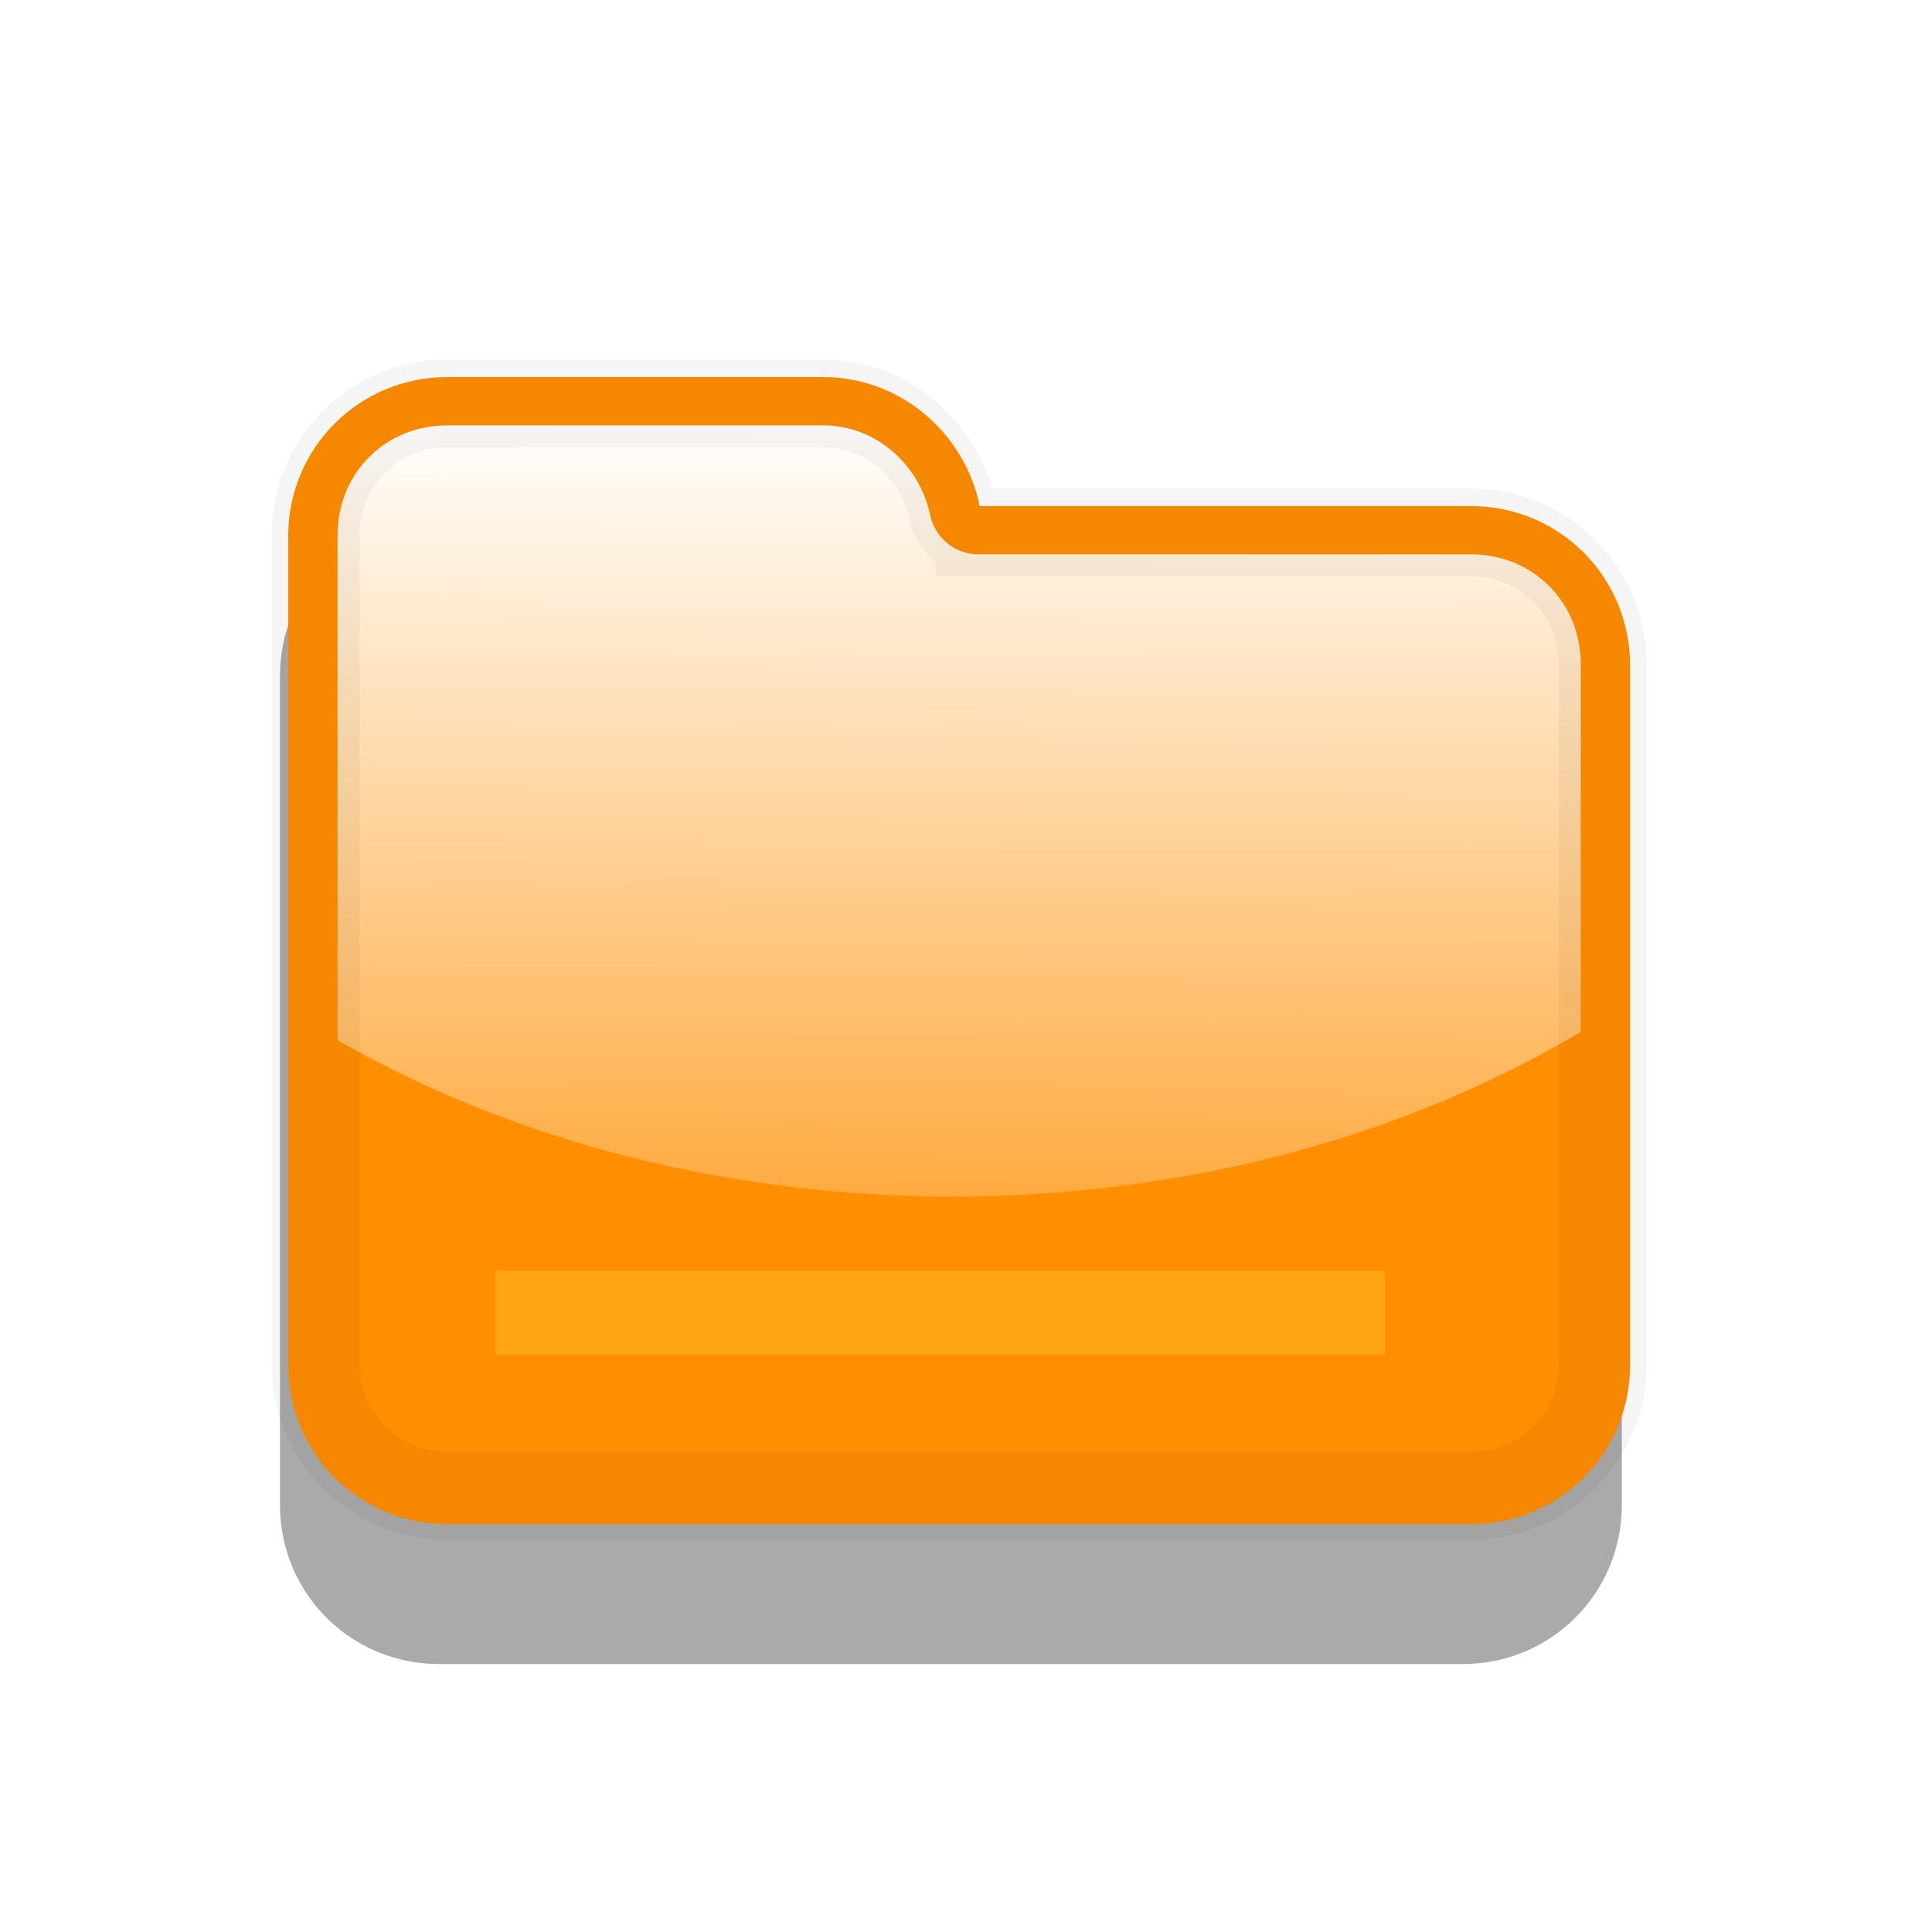 <?xml version="1.0" encoding="UTF-8" standalone="no"?>
<!-- Created with Inkscape (http://www.inkscape.org/) -->

<svg
   xmlns:dc="http://purl.org/dc/elements/1.1/"
   xmlns:cc="http://creativecommons.org/ns#"
   xmlns:rdf="http://www.w3.org/1999/02/22-rdf-syntax-ns#"
   xmlns:svg="http://www.w3.org/2000/svg"
   xmlns="http://www.w3.org/2000/svg"
   xmlns:xlink="http://www.w3.org/1999/xlink"
   xmlns:sodipodi="http://sodipodi.sourceforge.net/DTD/sodipodi-0.dtd"
   xmlns:inkscape="http://www.inkscape.org/namespaces/inkscape"
   width="22"
   height="22"
   id="svg2"
   sodipodi:version="0.32"
   inkscape:version="0.47pre4 r22446"
   sodipodi:docname="album.svg"
   inkscape:output_extension="org.inkscape.output.svg.inkscape"
   version="1.0">
  <defs
     id="defs4">
    <linearGradient
       id="linearGradient3638">
      <stop
         style="stop-color:#ffffff;stop-opacity:1;"
         offset="0"
         id="stop3640" />
      <stop
         style="stop-color:#ffffff;stop-opacity:0;"
         offset="1"
         id="stop3642" />
    </linearGradient>
    <linearGradient
       id="linearGradient3620">
      <stop
         style="stop-color:#072232;stop-opacity:1;"
         offset="0"
         id="stop3622" />
      <stop
         style="stop-color:#35a3e2;stop-opacity:1;"
         offset="1"
         id="stop3624" />
    </linearGradient>
    <inkscape:perspective
       sodipodi:type="inkscape:persp3d"
       inkscape:vp_x="0 : 526.18109 : 1"
       inkscape:vp_y="0 : 1000 : 0"
       inkscape:vp_z="744.09448 : 526.18109 : 1"
       inkscape:persp3d-origin="372.04724 : 350.78739 : 1"
       id="perspective10" />
    <inkscape:perspective
       id="perspective2464"
       inkscape:persp3d-origin="372.04724 : 350.78739 : 1"
       inkscape:vp_z="744.09448 : 526.18109 : 1"
       inkscape:vp_y="0 : 1000 : 0"
       inkscape:vp_x="0 : 526.18109 : 1"
       sodipodi:type="inkscape:persp3d" />
    <inkscape:perspective
       id="perspective2517"
       inkscape:persp3d-origin="372.04724 : 350.78739 : 1"
       inkscape:vp_z="744.09448 : 526.18109 : 1"
       inkscape:vp_y="0 : 1000 : 0"
       inkscape:vp_x="0 : 526.18109 : 1"
       sodipodi:type="inkscape:persp3d" />
    <filter
       id="filter4280"
       inkscape:label="Drop shadow"
       width="1.5"
       height="1.5"
       x="-.25"
       y="-.25">
      <feGaussianBlur
         id="feGaussianBlur4282"
         in="SourceAlpha"
         stdDeviation="0.5"
         result="blur" />
      <feColorMatrix
         id="feColorMatrix4284"
         result="bluralpha"
         type="matrix"
         values="1 0 0 0 0 0 1 0 0 0 0 0 1 0 0 0 0 0 0.75 0 " />
      <feOffset
         id="feOffset4286"
         in="bluralpha"
         dx="1"
         dy="1"
         result="offsetBlur" />
      <feMerge
         id="feMerge4288">
        <feMergeNode
           id="feMergeNode4290"
           in="offsetBlur" />
        <feMergeNode
           id="feMergeNode4292"
           in="SourceGraphic" />
      </feMerge>
    </filter>
    <filter
       id="filter3718"
       inkscape:label="Drop shadow"
       width="1.5"
       height="1.5"
       x="-.25"
       y="-.25">
      <feGaussianBlur
         id="feGaussianBlur3720"
         in="SourceAlpha"
         stdDeviation="0.5"
         result="blur" />
      <feColorMatrix
         id="feColorMatrix3722"
         result="bluralpha"
         type="matrix"
         values="1 0 0 0 0 0 1 0 0 0 0 0 1 0 0 0 0 0 0.75 0 " />
      <feOffset
         id="feOffset3724"
         in="bluralpha"
         dx="1"
         dy="1"
         result="offsetBlur" />
      <feMerge
         id="feMerge3726">
        <feMergeNode
           id="feMergeNode3728"
           in="offsetBlur" />
        <feMergeNode
           id="feMergeNode3730"
           in="SourceGraphic" />
      </feMerge>
    </filter>
    <filter
       id="filter3606"
       inkscape:label="Drop shadow"
       width="1.5"
       height="1.5"
       x="-.25"
       y="-.25">
      <feGaussianBlur
         id="feGaussianBlur3608"
         in="SourceAlpha"
         stdDeviation="0.5"
         result="blur" />
      <feColorMatrix
         id="feColorMatrix3610"
         result="bluralpha"
         type="matrix"
         values="1 0 0 0 0 0 1 0 0 0 0 0 1 0 0 0 0 0 0.75 0 " />
      <feOffset
         id="feOffset3612"
         in="bluralpha"
         dx="1"
         dy="1"
         result="offsetBlur" />
      <feMerge
         id="feMerge3614">
        <feMergeNode
           id="feMergeNode3616"
           in="offsetBlur" />
        <feMergeNode
           id="feMergeNode3618"
           in="SourceGraphic" />
      </feMerge>
    </filter>
    <linearGradient
       inkscape:collect="always"
       xlink:href="#linearGradient3620"
       id="linearGradient3626"
       x1="7.476"
       y1="3.267"
       x2="15.914"
       y2="13.159"
       gradientUnits="userSpaceOnUse" />
    <filter
       id="filter3673"
       inkscape:label="Drop shadow"
       width="1.5"
       height="1.5"
       x="-.25"
       y="-.25">
      <feGaussianBlur
         id="feGaussianBlur3675"
         in="SourceAlpha"
         stdDeviation="0.5"
         result="blur" />
      <feColorMatrix
         id="feColorMatrix3677"
         result="bluralpha"
         type="matrix"
         values="1 0 0 0 0 0 1 0 0 0 0 0 1 0 0 0 0 0 0.75 0 " />
      <feOffset
         id="feOffset3679"
         in="bluralpha"
         dx="1"
         dy="1"
         result="offsetBlur" />
      <feMerge
         id="feMerge3681">
        <feMergeNode
           id="feMergeNode3683"
           in="offsetBlur" />
        <feMergeNode
           id="feMergeNode3685"
           in="SourceGraphic" />
      </feMerge>
    </filter>
    <filter
       inkscape:collect="always"
       id="filter3627">
      <feGaussianBlur
         inkscape:collect="always"
         stdDeviation="0.345"
         id="feGaussianBlur3629" />
    </filter>
    <linearGradient
       inkscape:collect="always"
       xlink:href="#linearGradient3638"
       id="linearGradient3644"
       x1="10.922"
       y1="4.844"
       x2="10.875"
       y2="16.609"
       gradientUnits="userSpaceOnUse" />
    <filter
       inkscape:collect="always"
       id="filter3670"
       x="-0.057"
       width="1.114"
       y="-0.796"
       height="2.592">
      <feGaussianBlur
         inkscape:collect="always"
         stdDeviation="0.27"
         id="feGaussianBlur3672" />
    </filter>
    <filter
       inkscape:collect="always"
       id="filter3676"
       x="-0.111"
       width="1.223"
       y="-0.13"
       height="1.26">
      <feGaussianBlur
         inkscape:collect="always"
         stdDeviation="0.709"
         id="feGaussianBlur3678" />
    </filter>
  </defs>
  <sodipodi:namedview
     id="base"
     pagecolor="#ffffff"
     bordercolor="#666666"
     borderopacity="1.0"
     gridtolerance="10000"
     guidetolerance="10"
     objecttolerance="10"
     inkscape:pageopacity="0.0"
     inkscape:pageshadow="2"
     inkscape:zoom="5.6568542"
     inkscape:cx="3.8743732"
     inkscape:cy="24.427451"
     inkscape:document-units="px"
     inkscape:current-layer="layer1"
     showgrid="false"
     inkscape:window-width="1440"
     inkscape:window-height="827"
     inkscape:window-x="0"
     inkscape:window-y="25"
     inkscape:window-maximized="1" />
  <g
     inkscape:label="Layer 1"
     inkscape:groupmode="layer"
     id="layer1"
     transform="translate(0,2)">
    <path
       style="fill:#aaaaaa;fill-opacity:1;filter:url(#filter3676)"
       id="path3674"
       d="m 5,3.887 c -1.006,0 -1.812,0.806 -1.812,1.812 l 0,1.469 0,0.781 0,7.188 c 0,1.006 0.806,1.812 1.812,1.812 l 11.656,0 c 1.006,0 1.812,-0.806 1.812,-1.812 l 0,-7.969 c 0,-1.006 -0.806,-1.812 -1.812,-1.812 l -5.594,0 c -0.169,-0.829 -0.901,-1.469 -1.781,-1.469 l -4.281,0 z" />
    <path
       d="m 5.094,2.294 c -1.006,0 -1.812,0.806 -1.812,1.812 l 0,1.469 0,0.781 0,7.188 c 0,1.006 0.806,1.812 1.812,1.812 l 11.656,0 c 1.006,0 1.812,-0.806 1.812,-1.812 l 0,-7.969 c 0,-1.006 -0.806,-1.812 -1.812,-1.812 l -5.594,0 C 10.987,2.933 10.255,2.294 9.375,2.294 l -4.281,0 z"
       id="rect3664"
       style="fill:#ff8e00;fill-opacity:1" />
    <path
       style="fill:url(#linearGradient3644);fill-opacity:1"
       d="M 5.094 4.844 C 4.388 4.844 3.844 5.388 3.844 6.094 L 3.844 7.562 L 3.844 8.344 L 3.844 11.844 C 5.765 12.947 8.189 13.625 10.844 13.625 C 13.572 13.625 16.055 12.909 18 11.75 L 18 7.562 C 18 6.857 17.455 6.312 16.75 6.312 L 11.156 6.312 A 0.563 0.563 0 0 1 10.594 5.875 C 10.477 5.302 9.983 4.844 9.375 4.844 L 5.094 4.844 z "
       transform="translate(0,-2)"
       id="path3633" />
    <path
       sodipodi:type="inkscape:offset"
       inkscape:radius="-0.32497722"
       inkscape:original="M 5.09375 2.28125 C 4.0876796 2.28125 3.28125 3.0876796 3.28125 4.09375 L 3.28125 5.5625 L 3.28125 6.34375 L 3.28125 13.53125 C 3.28125 14.53732 4.0876796 15.34375 5.09375 15.34375 L 16.75 15.34375 C 17.75607 15.34375 18.5625 14.53732 18.5625 13.53125 L 18.5625 5.5625 C 18.5625 4.5564296 17.75607 3.75 16.75 3.75 L 11.15625 3.75 C 10.987467 2.9209836 10.255312 2.28125 9.375 2.28125 L 5.09375 2.28125 z "
       style="opacity:0.2;fill:none;stroke:#000000;stroke-width:1;stroke-miterlimit:4;stroke-opacity:1;stroke-dasharray:none;filter:url(#filter3627)"
       id="path3625"
       d="m 5.094,2.594 c -0.832,0 -1.5,0.668 -1.5,1.5 l 0,1.469 0,0.781 0,7.188 c 0,0.832 0.668,1.5 1.5,1.5 l 11.656,0 c 0.832,0 1.5,-0.668 1.5,-1.5 l 0,-7.969 c 0,-0.832 -0.668,-1.5 -1.5,-1.5 l -5.594,0 a 0.325,0.325 0 0 1 -0.312,-0.25 C 10.705,3.131 10.098,2.594 9.375,2.594 l -4.281,0 z" />
    <rect
       style="fill:#ffb01c;fill-opacity:1;stroke:none;opacity:0.8;filter:url(#filter3670)"
       id="rect3648"
       width="11.344"
       height="0.812"
       x="5.062"
       y="12.844"
       transform="matrix(0.893,0,0,1.185,1.122,-2.753)" />
  </g>
</svg>
